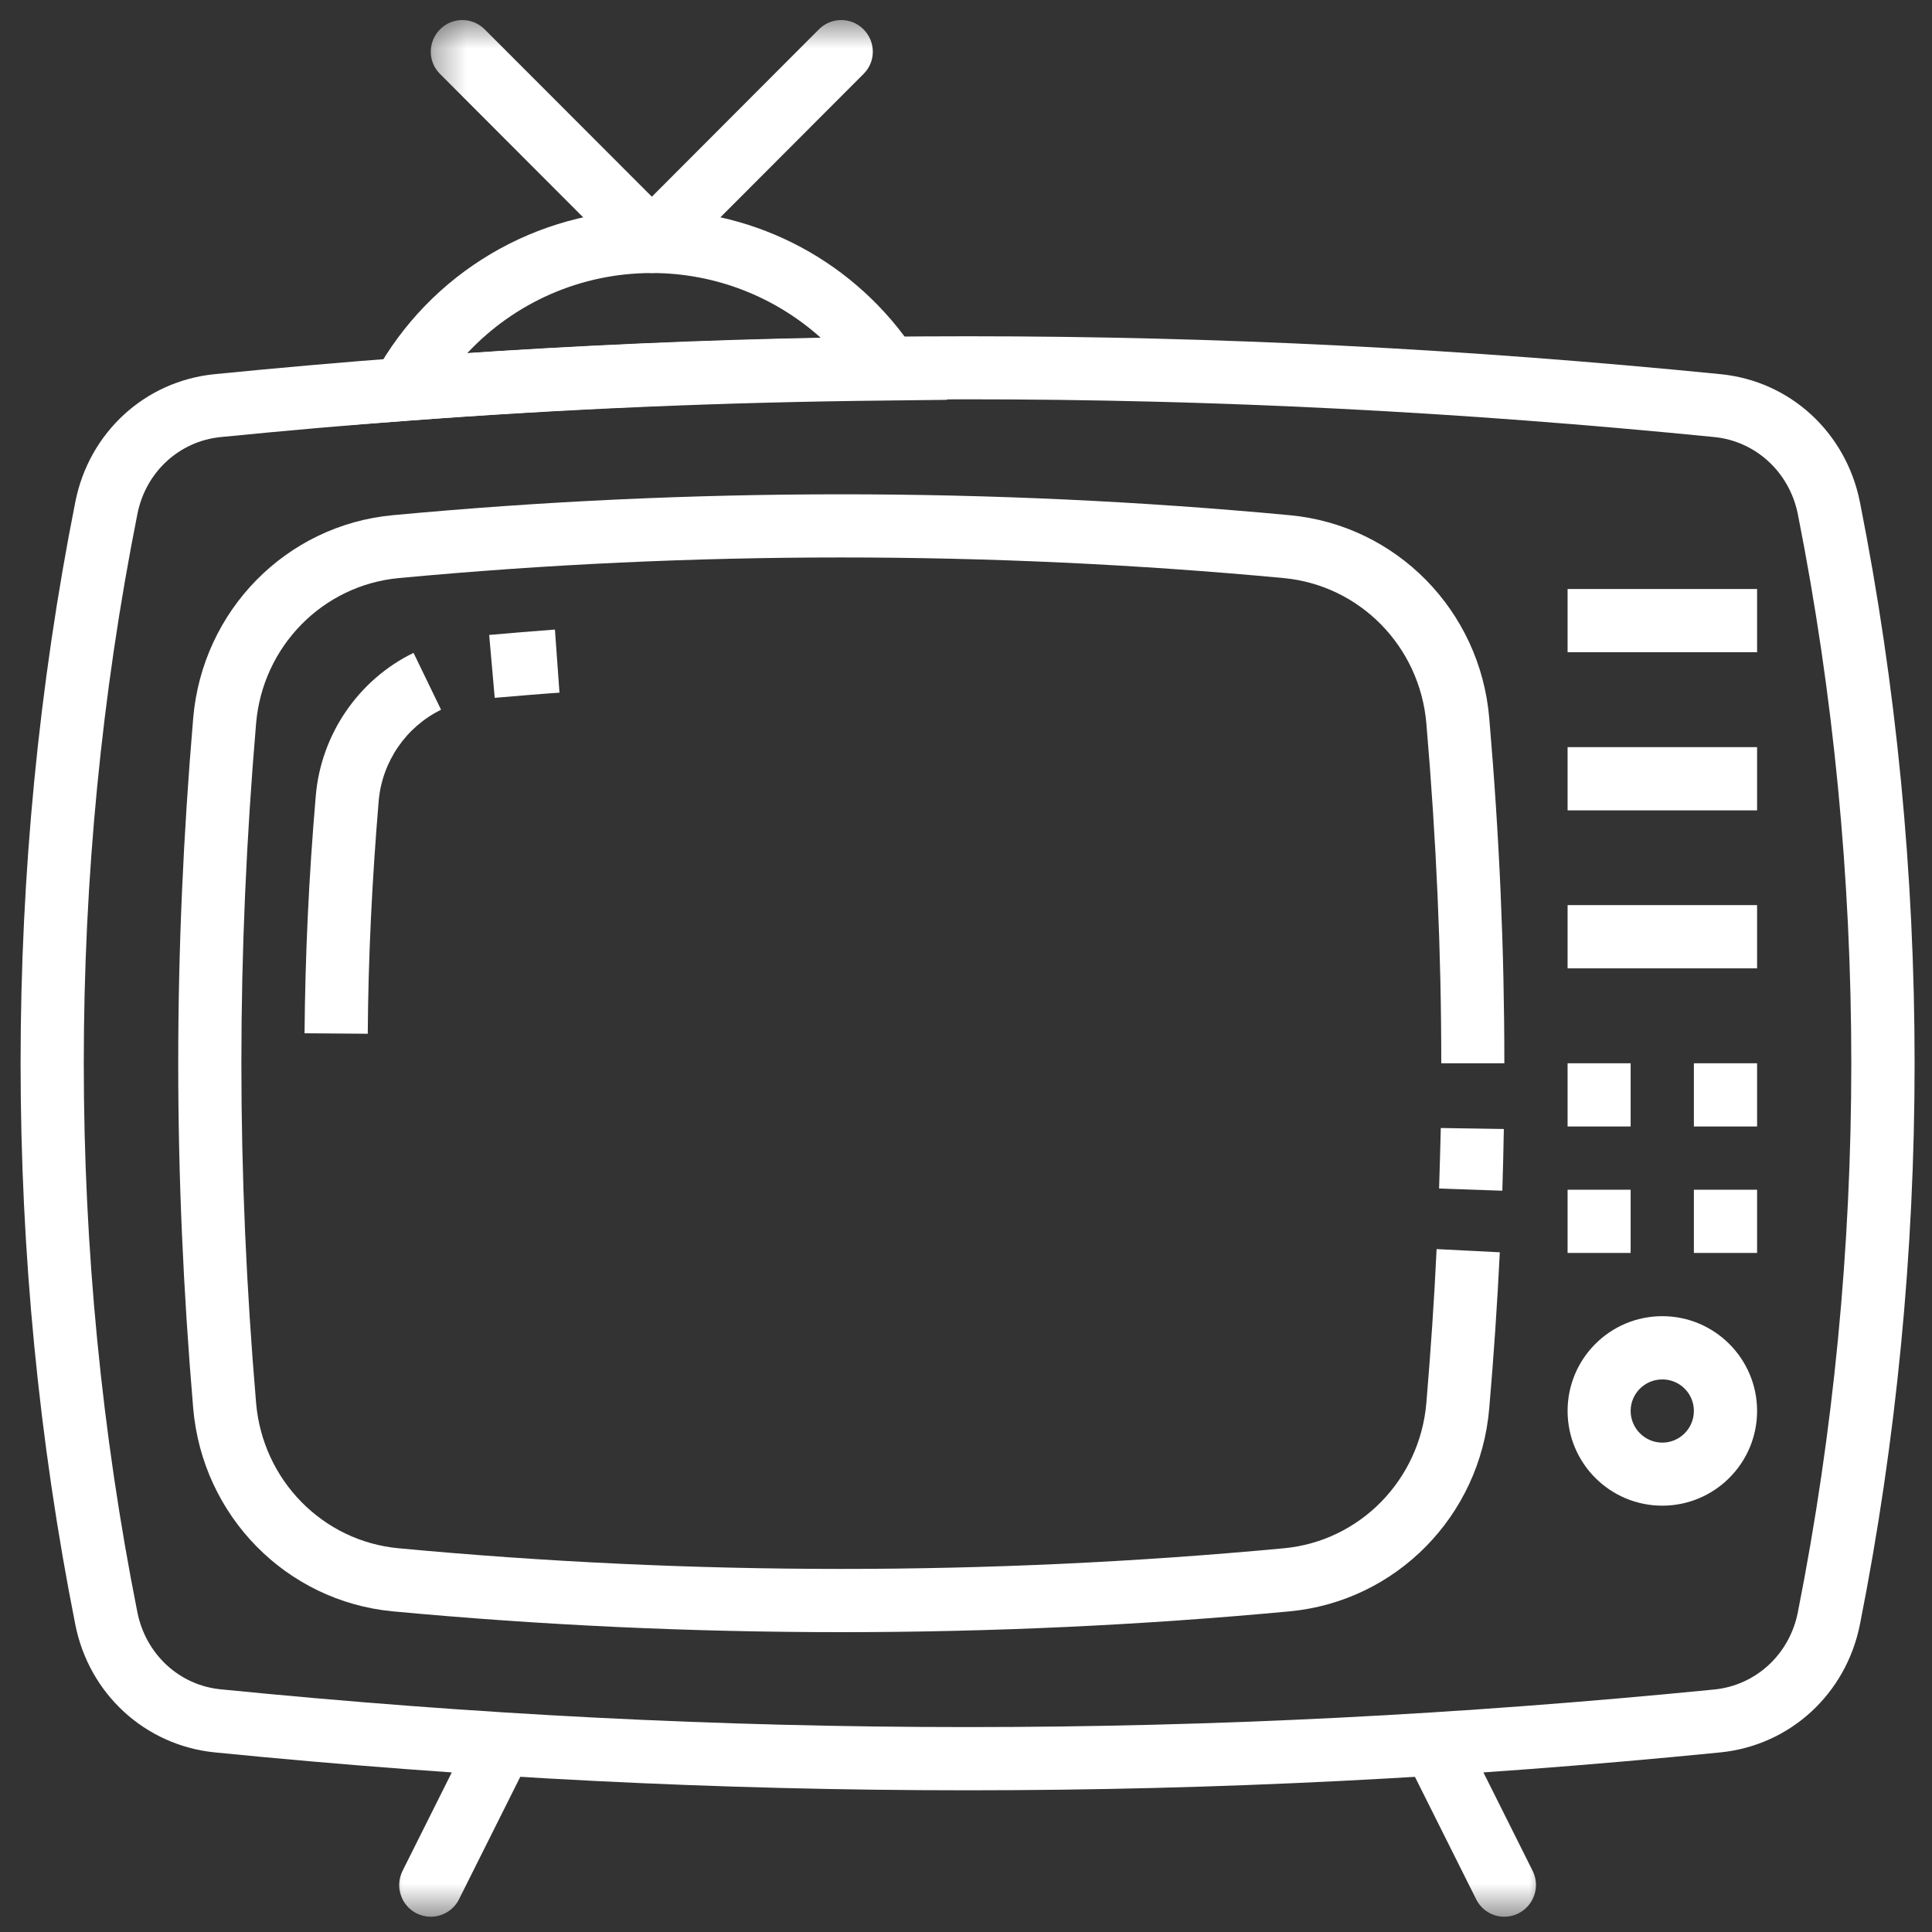 <svg width="60" height="60" viewBox="0 0 60 60" fill="none" xmlns="http://www.w3.org/2000/svg">
<rect x="0" y="0" width="60" height="60" fill="#333333" stroke="none"/>
<g clip-path="url(#clip0_1028_4453)">
<path d="M30.047 55.599C22.287 55.599 14.636 55.214 6.667 54.422C4.506 54.203 2.766 52.609 2.339 50.453C0.073 39.047 0.073 26.99 2.339 15.589C2.766 13.427 4.506 11.833 6.667 11.62C14.636 10.828 22.287 10.443 30.047 10.443C37.813 10.443 45.459 10.828 53.433 11.62C55.594 11.833 57.328 13.427 57.761 15.589C60.026 26.99 60.026 39.047 57.761 50.453C57.328 52.609 55.594 54.203 53.433 54.422C45.459 55.214 37.813 55.599 30.047 55.599ZM30.047 12.401C22.355 12.401 14.766 12.787 6.86 13.573C5.568 13.698 4.521 14.662 4.266 15.969C2.047 27.12 2.047 38.917 4.266 50.068C4.526 51.375 5.568 52.339 6.86 52.464C14.766 53.25 22.355 53.636 30.047 53.636C37.745 53.636 45.334 53.25 53.24 52.469C54.532 52.339 55.578 51.375 55.834 50.068C58.047 38.917 58.047 27.125 55.834 15.969C55.573 14.667 54.532 13.703 53.24 13.573C45.334 12.787 37.745 12.401 30.047 12.401Z" fill="white"/>
<path d="M26.125 50.688C21.474 50.688 16.818 50.474 12.198 50.042C8.891 49.729 6.286 47.078 6 43.734C5.38 36.427 5.38 29.615 6 22.302C6.286 18.958 8.891 16.307 12.198 16C21.438 15.135 30.812 15.135 40.052 16C43.359 16.307 45.969 18.958 46.25 22.302C46.568 26.01 46.719 29.516 46.719 33.021H44.76C44.76 29.573 44.609 26.125 44.297 22.469C44.094 20.073 42.229 18.177 39.87 17.953C30.75 17.099 21.505 17.099 12.38 17.953C10.021 18.177 8.156 20.073 7.953 22.469C7.344 29.667 7.344 36.37 7.953 43.568C8.156 45.964 10.021 47.865 12.38 48.083C21.505 48.938 30.75 48.938 39.87 48.083C42.229 47.865 44.094 45.964 44.297 43.568C44.432 41.958 44.542 40.354 44.615 38.792L46.578 38.891C46.5 40.474 46.391 42.104 46.25 43.734C45.969 47.078 43.359 49.729 40.052 50.042C35.432 50.474 30.781 50.688 26.125 50.688Z" fill="white"/>
<path d="M46.656 36.979L44.692 36.911C44.713 36.281 44.729 35.656 44.745 35.031L46.703 35.062C46.692 35.698 46.677 36.339 46.656 36.979Z" fill="white"/>
<path d="M15.364 21.672L15.192 19.719C15.87 19.656 16.552 19.604 17.234 19.552L17.375 21.511C16.703 21.557 16.036 21.615 15.364 21.672Z" fill="white"/>
<path d="M11.421 32.104L9.458 32.089C9.479 29.677 9.588 27.266 9.807 24.713C9.968 22.807 11.135 21.104 12.843 20.276L13.698 22.042C12.609 22.573 11.864 23.656 11.76 24.88C11.552 27.38 11.437 29.745 11.421 32.104Z" fill="white"/>
<path d="M48.683 18.292H54.568V20.255H48.683V18.292Z" fill="white"/>
<path d="M48.683 23.203H54.568V25.167H48.683V23.203Z" fill="white"/>
<path d="M48.683 28.109H54.568V30.073H48.683V28.109Z" fill="white"/>
<path d="M48.683 33.021H50.641V34.984H48.683V33.021Z" fill="white"/>
<path d="M52.605 33.021H54.568V34.984H52.605V33.021Z" fill="white"/>
<path d="M48.683 36.948H50.641V38.911H48.683V36.948Z" fill="white"/>
<path d="M52.605 36.948H54.568V38.911H52.605V36.948Z" fill="white"/>
<path d="M51.625 46.76C50 46.76 48.683 45.443 48.683 43.818C48.683 42.193 50 40.875 51.625 40.875C53.245 40.875 54.568 42.193 54.568 43.818C54.568 45.443 53.245 46.76 51.625 46.76ZM51.625 42.839C51.084 42.839 50.641 43.276 50.641 43.818C50.641 44.359 51.084 44.802 51.625 44.802C52.167 44.802 52.605 44.359 52.605 43.818C52.605 43.276 52.167 42.839 51.625 42.839Z" fill="white"/>
<mask id="mask0_1028_4453" style="mask-type:luminance" maskUnits="userSpaceOnUse" x="12" y="53" width="6" height="7">
<path d="M12 53.333H17.333V59.526H12V53.333Z" fill="white"/>
</mask>
<g mask="url(#mask0_1028_4453)">
<path d="M13.375 59.526C13.229 59.526 13.078 59.49 12.938 59.422C12.453 59.177 12.261 58.589 12.5 58.104L14.464 54.177C14.703 53.693 15.297 53.5 15.776 53.74C16.261 53.979 16.459 54.573 16.219 55.057L14.255 58.984C14.084 59.328 13.735 59.526 13.375 59.526Z" fill="white"/>
</g>
<mask id="mask1_1028_4453" style="mask-type:luminance" maskUnits="userSpaceOnUse" x="42" y="53" width="6" height="7">
<path d="M42.667 53.333H48V59.526H42.667V53.333Z" fill="white"/>
</mask>
<g mask="url(#mask1_1028_4453)">
<path d="M46.719 59.526C46.359 59.526 46.016 59.328 45.844 58.984L43.88 55.057C43.641 54.573 43.833 53.979 44.318 53.74C44.802 53.495 45.391 53.693 45.635 54.177L47.599 58.104C47.839 58.589 47.641 59.177 47.156 59.422C47.021 59.49 46.87 59.526 46.719 59.526Z" fill="white"/>
</g>
<path d="M10.771 13.208L11.635 11.62C13.359 8.469 16.656 6.516 20.244 6.516C23.536 6.516 26.593 8.156 28.416 10.912L29.416 12.417L27.609 12.438C22.411 12.49 17.489 12.703 12.573 13.073L10.771 13.208ZM20.244 8.479C18.041 8.479 15.979 9.396 14.51 10.969C18.119 10.729 21.744 10.573 25.5 10.5C24.073 9.214 22.208 8.479 20.244 8.479Z" fill="white"/>
<mask id="mask2_1028_4453" style="mask-type:luminance" maskUnits="userSpaceOnUse" x="13" y="0" width="15" height="10">
<path d="M13.333 0.526H28V9.333H13.333V0.526Z" fill="white"/>
</mask>
<g mask="url(#mask2_1028_4453)">
<path d="M20.244 8.479C19.989 8.479 19.739 8.38 19.546 8.187L13.666 2.297C13.281 1.917 13.281 1.297 13.666 0.911C14.046 0.526 14.666 0.526 15.051 0.911L20.244 6.109L25.432 0.911C25.817 0.526 26.437 0.526 26.817 0.911C27.203 1.297 27.203 1.917 26.817 2.297L20.937 8.187C20.744 8.38 20.494 8.479 20.244 8.479Z" fill="white"/>
</g>
</g>
<defs>
<clipPath id="clip0_1028_4453">
<rect width="60" height="60" fill="white"/>
</clipPath>
</defs>
</svg>
